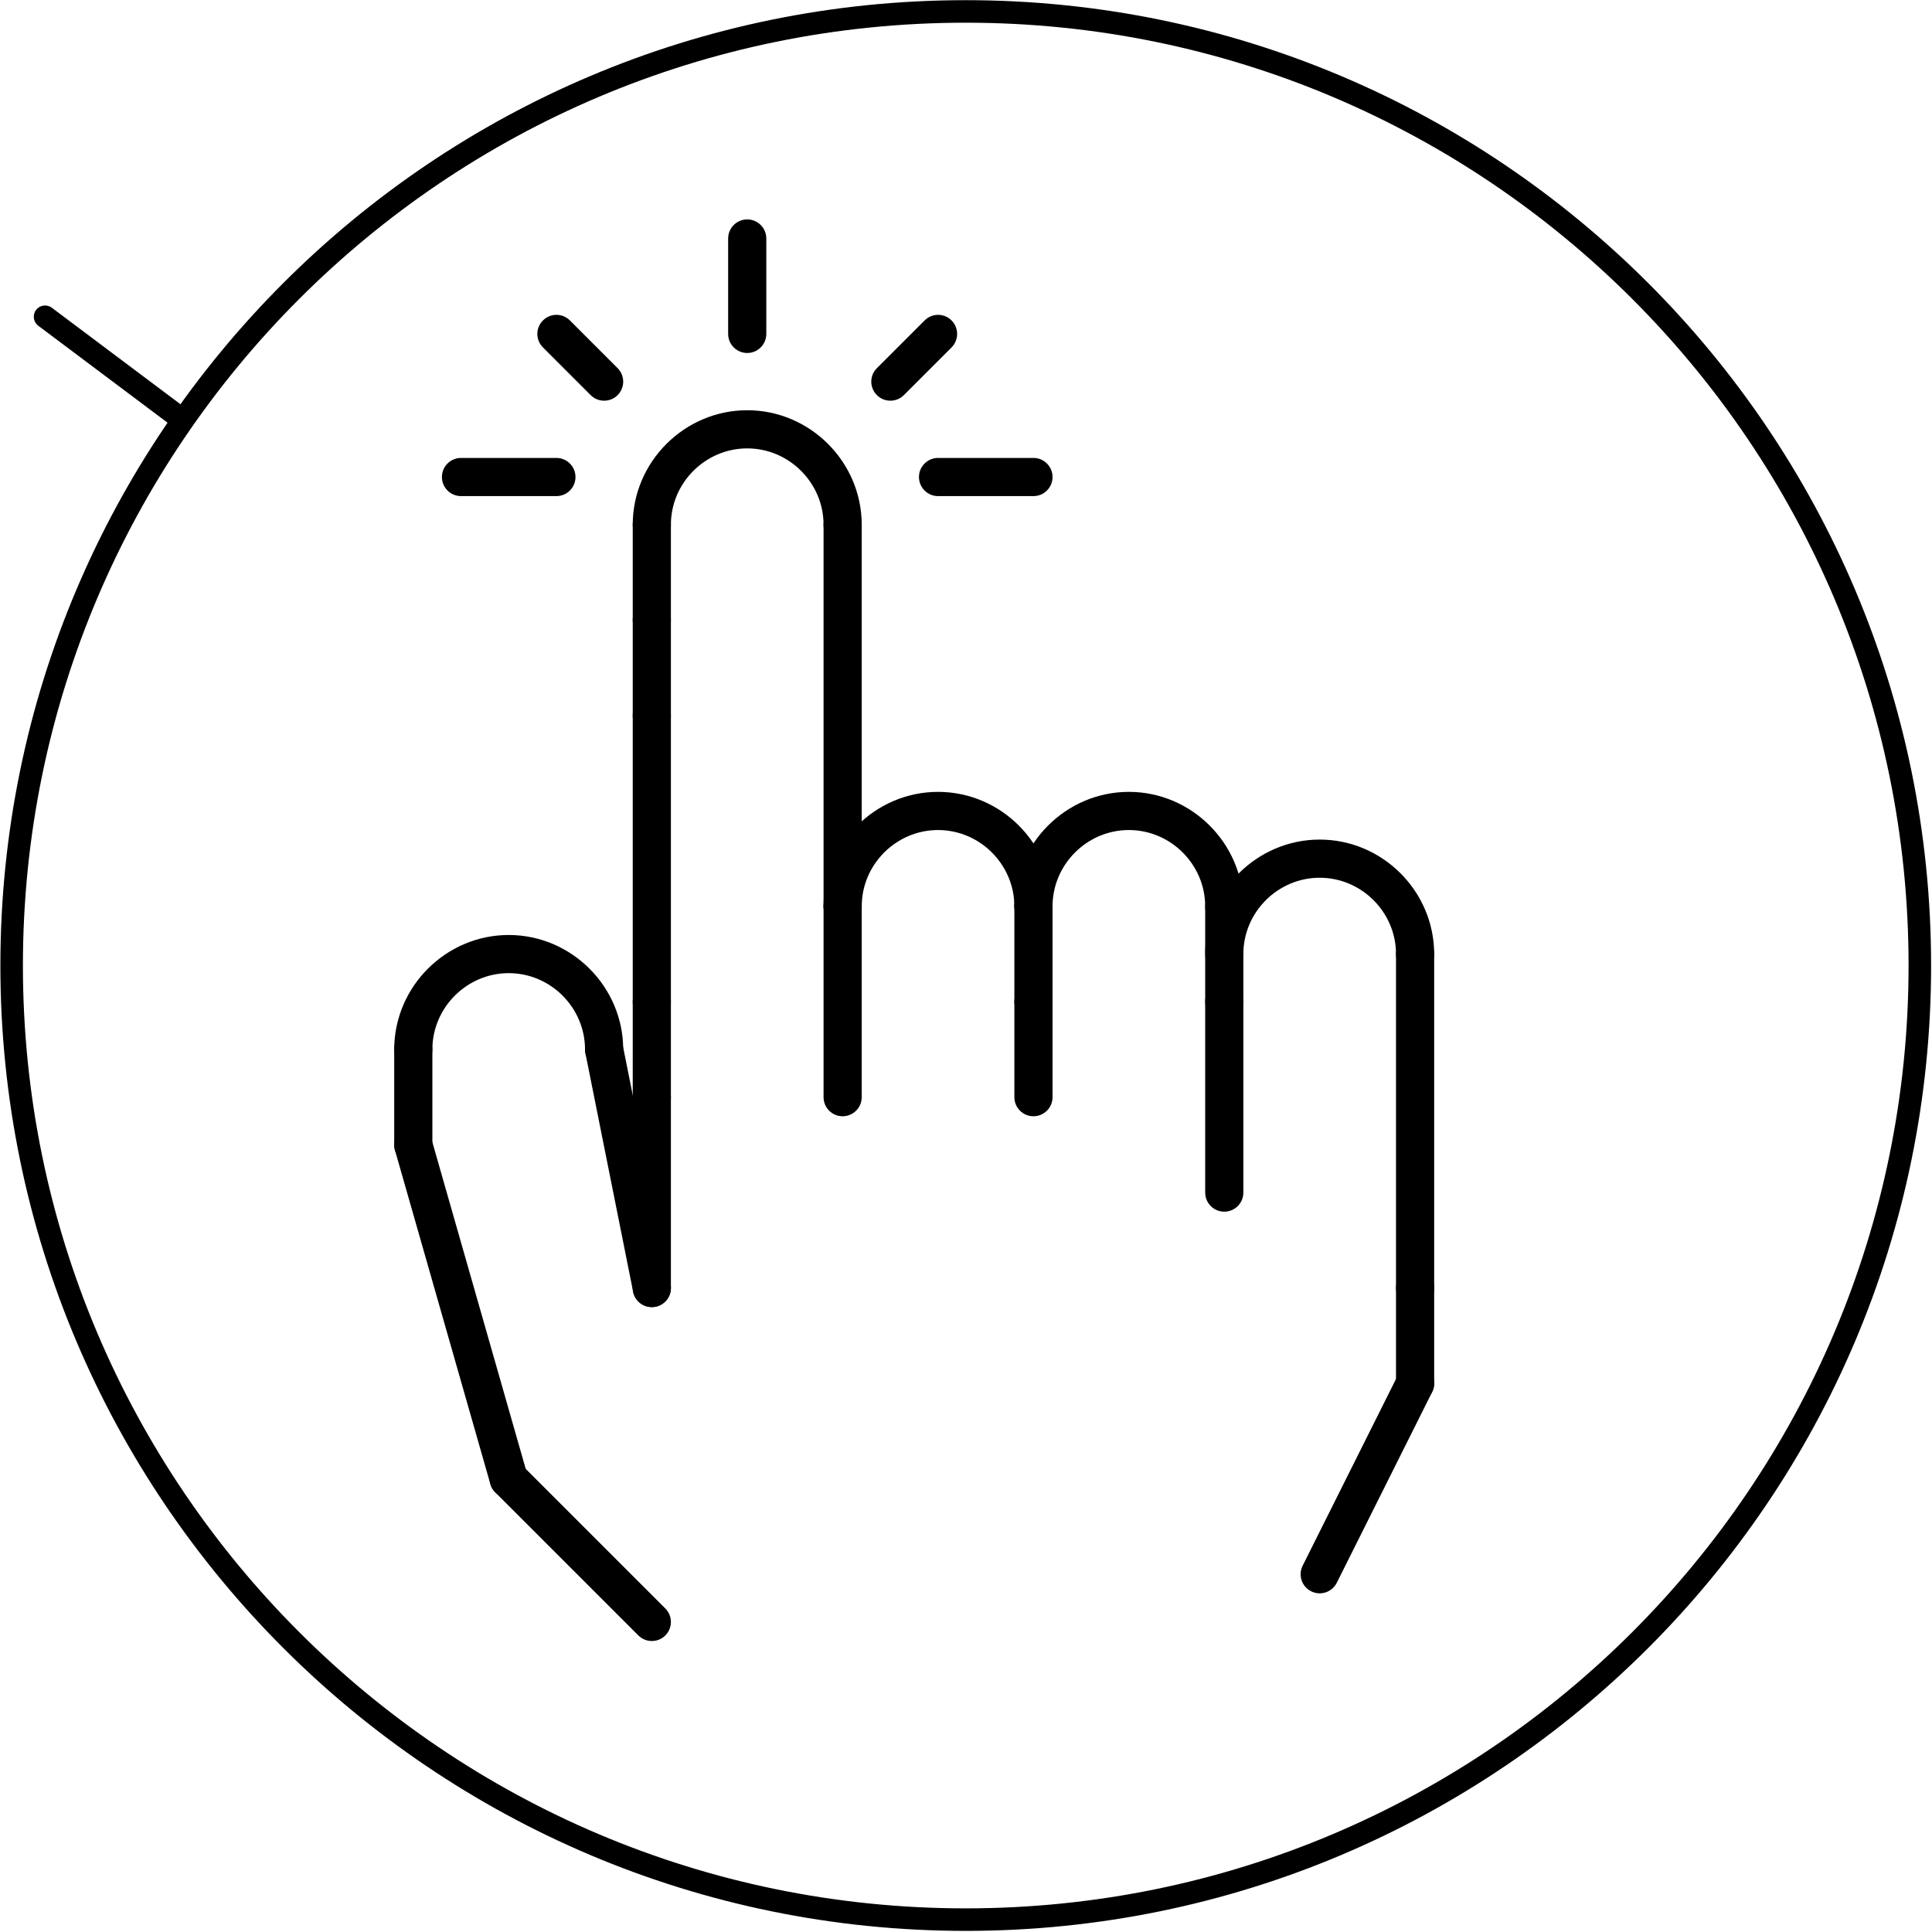<?xml version="1.0" encoding="UTF-8" standalone="no"?>
<!DOCTYPE svg PUBLIC "-//W3C//DTD SVG 1.1//EN" "http://www.w3.org/Graphics/SVG/1.1/DTD/svg11.dtd">
<svg width="100%" height="100%" viewBox="0 0 486 486" version="1.1" xmlns="http://www.w3.org/2000/svg" xmlns:xlink="http://www.w3.org/1999/xlink" xml:space="preserve" xmlns:serif="http://www.serif.com/" style="fill-rule:evenodd;clip-rule:evenodd;stroke-linejoin:round;stroke-miterlimit:2;">
    <g transform="matrix(1,0,0,1,-4998.27,-2168.4)">
        <g transform="matrix(16.667,0,0,16.667,0,0)">
            <g transform="matrix(1,0,0,1,-22.494,-50.086)">
                <path d="M335.102,188.107C335.102,187.317 334.452,186.667 333.662,186.667C332.872,186.667 332.222,187.317 332.222,188.107" style="fill-opacity:0;fill-rule:nonzero;"/>
            </g>
        </g>
        <g transform="matrix(16.667,0,0,16.667,0,0)">
            <g transform="matrix(1,0,0,1,-22.494,-50.086)">
                <path d="M335.39,188.107C335.39,187.159 334.61,186.379 333.662,186.379C332.714,186.379 331.934,187.159 331.934,188.107C331.934,188.266 332.063,188.395 332.222,188.395C332.381,188.395 332.51,188.266 332.51,188.107C332.51,187.475 333.03,186.955 333.662,186.955C334.294,186.955 334.814,187.475 334.814,188.107C334.814,188.266 334.943,188.395 335.102,188.395C335.261,188.395 335.39,188.266 335.39,188.107Z"/>
            </g>
        </g>
        <g transform="matrix(16.667,0,0,16.667,0,0)">
            <g transform="matrix(1,0,0,1,-22.494,-50.086)">
                <path d="M333.662,185.227L333.662,183.787" style="fill:none;fill-rule:nonzero;"/>
            </g>
        </g>
        <g transform="matrix(16.667,0,0,16.667,0,0)">
            <g transform="matrix(1,0,0,1,-22.494,-50.086)">
                <path d="M333.95,185.227L333.95,183.787C333.95,183.628 333.821,183.499 333.662,183.499C333.503,183.499 333.374,183.628 333.374,183.787L333.374,185.227C333.374,185.386 333.503,185.515 333.662,185.515C333.821,185.515 333.95,185.386 333.95,185.227Z"/>
            </g>
        </g>
        <g transform="matrix(16.667,0,0,16.667,0,0)">
            <g transform="matrix(1,0,0,1,-22.494,-50.086)">
                <path d="M328.622,197.467L330.062,202.507" style="fill:none;fill-rule:nonzero;"/>
            </g>
        </g>
        <g transform="matrix(16.667,0,0,16.667,0,0)">
            <g transform="matrix(1,0,0,1,-22.494,-50.086)">
                <path d="M328.345,197.546L329.785,202.586C329.829,202.739 329.989,202.828 330.142,202.784C330.294,202.74 330.383,202.581 330.339,202.428L328.899,197.388C328.856,197.235 328.696,197.147 328.543,197.19C328.39,197.234 328.302,197.393 328.345,197.546Z"/>
            </g>
        </g>
        <g transform="matrix(16.667,0,0,16.667,0,0)">
            <g transform="matrix(1,0,0,1,-22.494,-50.086)">
                <path d="M343.742,194.587C343.742,193.797 343.092,193.147 342.302,193.147C341.512,193.147 340.862,193.797 340.862,194.587" style="fill-opacity:0;fill-rule:nonzero;"/>
            </g>
        </g>
        <g transform="matrix(16.667,0,0,16.667,0,0)">
            <g transform="matrix(1,0,0,1,-22.494,-50.086)">
                <path d="M344.03,194.587C344.03,193.639 343.25,192.859 342.302,192.859C341.354,192.859 340.574,193.639 340.574,194.587C340.574,194.746 340.703,194.875 340.862,194.875C341.021,194.875 341.15,194.746 341.15,194.587C341.15,193.955 341.67,193.435 342.302,193.435C342.934,193.435 343.454,193.955 343.454,194.587C343.454,194.746 343.583,194.875 343.742,194.875C343.901,194.875 344.03,194.746 344.03,194.587Z"/>
            </g>
        </g>
        <g transform="matrix(16.667,0,0,16.667,0,0)">
            <g transform="matrix(1,0,0,1,-22.494,-50.086)">
                <path d="M330.782,187.387L329.342,187.387" style="fill:none;fill-rule:nonzero;"/>
            </g>
        </g>
        <g transform="matrix(16.667,0,0,16.667,0,0)">
            <g transform="matrix(1,0,0,1,-22.494,-50.086)">
                <path d="M330.782,187.099L329.342,187.099C329.183,187.099 329.054,187.228 329.054,187.387C329.054,187.546 329.183,187.675 329.342,187.675L330.782,187.675C330.941,187.675 331.07,187.546 331.07,187.387C331.07,187.228 330.941,187.099 330.782,187.099Z"/>
            </g>
        </g>
        <g transform="matrix(16.667,0,0,16.667,0,0)">
            <g transform="matrix(1,0,0,1,-22.494,-50.086)">
                <path d="M335.102,193.867L335.102,196.747" style="fill:none;fill-rule:nonzero;"/>
            </g>
        </g>
        <g transform="matrix(16.667,0,0,16.667,0,0)">
            <g transform="matrix(1,0,0,1,-22.494,-50.086)">
                <path d="M334.814,193.867L334.814,196.747C334.814,196.906 334.943,197.035 335.102,197.035C335.261,197.035 335.39,196.906 335.39,196.747L335.39,193.867C335.39,193.708 335.261,193.579 335.102,193.579C334.943,193.579 334.814,193.708 334.814,193.867Z"/>
            </g>
        </g>
        <g transform="matrix(16.667,0,0,16.667,0,0)">
            <g transform="matrix(1,0,0,1,-22.494,-50.086)">
                <path d="M335.822,185.947L336.542,185.227" style="fill:none;fill-rule:nonzero;"/>
            </g>
        </g>
        <g transform="matrix(16.667,0,0,16.667,0,0)">
            <g transform="matrix(1,0,0,1,-22.494,-50.086)">
                <path d="M336.026,186.151L336.746,185.431C336.858,185.318 336.858,185.136 336.746,185.024C336.634,184.911 336.451,184.911 336.339,185.024L335.619,185.744C335.506,185.856 335.506,186.038 335.619,186.151C335.731,186.263 335.914,186.263 336.026,186.151Z"/>
            </g>
        </g>
        <g transform="matrix(16.667,0,0,16.667,0,0)">
            <g transform="matrix(1,0,0,1,-22.494,-50.086)">
                <path d="M337.982,193.867L337.982,195.307" style="fill:none;fill-rule:nonzero;"/>
            </g>
        </g>
        <g transform="matrix(16.667,0,0,16.667,0,0)">
            <g transform="matrix(1,0,0,1,-22.494,-50.086)">
                <path d="M337.694,193.867L337.694,195.307C337.694,195.466 337.823,195.595 337.982,195.595C338.141,195.595 338.27,195.466 338.27,195.307L338.27,193.867C338.27,193.708 338.141,193.579 337.982,193.579C337.823,193.579 337.694,193.708 337.694,193.867Z"/>
            </g>
        </g>
        <g transform="matrix(16.667,0,0,16.667,0,0)">
            <g transform="matrix(1,0,0,1,-22.494,-50.086)">
                <path d="M332.222,189.547L332.222,188.107" style="fill:none;fill-rule:nonzero;"/>
            </g>
        </g>
        <g transform="matrix(16.667,0,0,16.667,0,0)">
            <g transform="matrix(1,0,0,1,-22.494,-50.086)">
                <path d="M332.51,189.547L332.51,188.107C332.51,187.948 332.381,187.819 332.222,187.819C332.063,187.819 331.934,187.948 331.934,188.107L331.934,189.547C331.934,189.706 332.063,189.835 332.222,189.835C332.381,189.835 332.51,189.706 332.51,189.547Z"/>
            </g>
        </g>
        <g transform="matrix(16.667,0,0,16.667,0,0)">
            <g transform="matrix(1,0,0,1,-22.494,-50.086)">
                <path d="M331.502,196.027C331.502,195.237 330.852,194.587 330.062,194.587C329.272,194.587 328.622,195.237 328.622,196.027" style="fill-opacity:0;fill-rule:nonzero;"/>
            </g>
        </g>
        <g transform="matrix(16.667,0,0,16.667,0,0)">
            <g transform="matrix(1,0,0,1,-22.494,-50.086)">
                <path d="M331.79,196.027C331.79,195.079 331.01,194.299 330.062,194.299C329.114,194.299 328.334,195.079 328.334,196.027C328.334,196.186 328.463,196.315 328.622,196.315C328.781,196.315 328.91,196.186 328.91,196.027C328.91,195.395 329.43,194.875 330.062,194.875C330.694,194.875 331.214,195.395 331.214,196.027C331.214,196.186 331.343,196.315 331.502,196.315C331.661,196.315 331.79,196.186 331.79,196.027Z"/>
            </g>
        </g>
        <g transform="matrix(16.667,0,0,16.667,0,0)">
            <g transform="matrix(1,0,0,1,-22.494,-50.086)">
                <path d="M340.862,193.867L340.862,195.307" style="fill:none;fill-rule:nonzero;"/>
            </g>
        </g>
        <g transform="matrix(16.667,0,0,16.667,0,0)">
            <g transform="matrix(1,0,0,1,-22.494,-50.086)">
                <path d="M340.574,193.867L340.574,195.307C340.574,195.466 340.703,195.595 340.862,195.595C341.021,195.595 341.15,195.466 341.15,195.307L341.15,193.867C341.15,193.708 341.021,193.579 340.862,193.579C340.703,193.579 340.574,193.708 340.574,193.867Z"/>
            </g>
        </g>
        <g transform="matrix(16.667,0,0,16.667,0,0)">
            <g transform="matrix(1,0,0,1,-22.494,-50.086)">
                <path d="M332.222,195.307L332.222,190.987" style="fill:none;fill-rule:nonzero;"/>
            </g>
        </g>
        <g transform="matrix(16.667,0,0,16.667,0,0)">
            <g transform="matrix(1,0,0,1,-22.494,-50.086)">
                <path d="M332.51,195.307L332.51,190.987C332.51,190.828 332.381,190.699 332.222,190.699C332.063,190.699 331.934,190.828 331.934,190.987L331.934,195.307C331.934,195.466 332.063,195.595 332.222,195.595C332.381,195.595 332.51,195.466 332.51,195.307Z"/>
            </g>
        </g>
        <g transform="matrix(16.667,0,0,16.667,0,0)">
            <g transform="matrix(1,0,0,1,-22.494,-50.086)">
                <path d="M343.742,201.067L342.302,203.947" style="fill:none;fill-rule:nonzero;"/>
            </g>
        </g>
        <g transform="matrix(16.667,0,0,16.667,0,0)">
            <g transform="matrix(1,0,0,1,-22.494,-50.086)">
                <path d="M343.485,200.938L342.045,203.818C341.974,203.961 342.031,204.134 342.174,204.205C342.316,204.276 342.489,204.218 342.56,204.076L344,201.196C344.071,201.054 344.013,200.881 343.871,200.81C343.729,200.739 343.556,200.796 343.485,200.938Z"/>
            </g>
        </g>
        <g transform="matrix(16.667,0,0,16.667,0,0)">
            <g transform="matrix(1,0,0,1,-22.494,-50.086)">
                <path d="M331.502,185.947L330.782,185.227" style="fill:none;fill-rule:nonzero;"/>
            </g>
        </g>
        <g transform="matrix(16.667,0,0,16.667,0,0)">
            <g transform="matrix(1,0,0,1,-22.494,-50.086)">
                <path d="M331.706,185.744L330.986,185.024C330.874,184.911 330.691,184.911 330.579,185.024C330.466,185.136 330.466,185.318 330.579,185.431L331.299,186.151C331.411,186.263 331.594,186.263 331.706,186.151C331.818,186.038 331.818,185.856 331.706,185.744Z"/>
            </g>
        </g>
        <g transform="matrix(16.667,0,0,16.667,0,0)">
            <g transform="matrix(1,0,0,1,-22.494,-50.086)">
                <path d="M343.742,194.587L343.742,199.627" style="fill:none;fill-rule:nonzero;"/>
            </g>
        </g>
        <g transform="matrix(16.667,0,0,16.667,0,0)">
            <g transform="matrix(1,0,0,1,-22.494,-50.086)">
                <path d="M343.454,194.587L343.454,199.627C343.454,199.786 343.583,199.915 343.742,199.915C343.901,199.915 344.03,199.786 344.03,199.627L344.03,194.587C344.03,194.428 343.901,194.299 343.742,194.299C343.583,194.299 343.454,194.428 343.454,194.587Z"/>
            </g>
        </g>
        <g transform="matrix(16.667,0,0,16.667,0,0)">
            <g transform="matrix(1,0,0,1,-22.494,-50.086)">
                <path d="M337.982,195.307L337.982,196.747" style="fill:none;fill-rule:nonzero;"/>
            </g>
        </g>
        <g transform="matrix(16.667,0,0,16.667,0,0)">
            <g transform="matrix(1,0,0,1,-22.494,-50.086)">
                <path d="M337.694,195.307L337.694,196.747C337.694,196.906 337.823,197.035 337.982,197.035C338.141,197.035 338.27,196.906 338.27,196.747L338.27,195.307C338.27,195.148 338.141,195.019 337.982,195.019C337.823,195.019 337.694,195.148 337.694,195.307Z"/>
            </g>
        </g>
        <g transform="matrix(16.667,0,0,16.667,0,0)">
            <g transform="matrix(1,0,0,1,-22.494,-50.086)">
                <path d="M343.742,199.627L343.742,201.067" style="fill:none;fill-rule:nonzero;"/>
            </g>
        </g>
        <g transform="matrix(16.667,0,0,16.667,0,0)">
            <g transform="matrix(1,0,0,1,-22.494,-50.086)">
                <path d="M343.454,199.627L343.454,201.067C343.454,201.226 343.583,201.355 343.742,201.355C343.901,201.355 344.03,201.226 344.03,201.067L344.03,199.627C344.03,199.468 343.901,199.339 343.742,199.339C343.583,199.339 343.454,199.468 343.454,199.627Z"/>
            </g>
        </g>
        <g transform="matrix(16.667,0,0,16.667,0,0)">
            <g transform="matrix(1,0,0,1,-22.494,-50.086)">
                <path d="M332.222,195.307L332.222,196.747" style="fill:none;fill-rule:nonzero;"/>
            </g>
        </g>
        <g transform="matrix(16.667,0,0,16.667,0,0)">
            <g transform="matrix(1,0,0,1,-22.494,-50.086)">
                <path d="M331.934,195.307L331.934,196.747C331.934,196.906 332.063,197.035 332.222,197.035C332.381,197.035 332.51,196.906 332.51,196.747L332.51,195.307C332.51,195.148 332.381,195.019 332.222,195.019C332.063,195.019 331.934,195.148 331.934,195.307Z"/>
            </g>
        </g>
        <g transform="matrix(16.667,0,0,16.667,0,0)">
            <g transform="matrix(1,0,0,1,-22.494,-50.086)">
                <path d="M332.222,199.627L332.222,196.747" style="fill:none;fill-rule:nonzero;"/>
            </g>
        </g>
        <g transform="matrix(16.667,0,0,16.667,0,0)">
            <g transform="matrix(1,0,0,1,-22.494,-50.086)">
                <path d="M332.51,199.627L332.51,196.747C332.51,196.588 332.381,196.459 332.222,196.459C332.063,196.459 331.934,196.588 331.934,196.747L331.934,199.627C331.934,199.786 332.063,199.915 332.222,199.915C332.381,199.915 332.51,199.786 332.51,199.627Z"/>
            </g>
        </g>
        <g transform="matrix(16.667,0,0,16.667,0,0)">
            <g transform="matrix(1,0,0,1,-22.494,-50.086)">
                <path d="M336.542,187.387L337.982,187.387" style="fill:none;fill-rule:nonzero;"/>
            </g>
        </g>
        <g transform="matrix(16.667,0,0,16.667,0,0)">
            <g transform="matrix(1,0,0,1,-22.494,-50.086)">
                <path d="M336.542,187.675L337.982,187.675C338.141,187.675 338.27,187.546 338.27,187.387C338.27,187.228 338.141,187.099 337.982,187.099L336.542,187.099C336.383,187.099 336.254,187.228 336.254,187.387C336.254,187.546 336.383,187.675 336.542,187.675Z"/>
            </g>
        </g>
        <g transform="matrix(16.667,0,0,16.667,0,0)">
            <g transform="matrix(1,0,0,1,-22.494,-50.086)">
                <path d="M335.102,188.107L335.102,193.867" style="fill:none;fill-rule:nonzero;"/>
            </g>
        </g>
        <g transform="matrix(16.667,0,0,16.667,0,0)">
            <g transform="matrix(1,0,0,1,-22.494,-50.086)">
                <path d="M334.814,188.107L334.814,193.867C334.814,194.026 334.943,194.155 335.102,194.155C335.261,194.155 335.39,194.026 335.39,193.867L335.39,188.107C335.39,187.948 335.261,187.819 335.102,187.819C334.943,187.819 334.814,187.948 334.814,188.107Z"/>
            </g>
        </g>
        <g transform="matrix(16.667,0,0,16.667,0,0)">
            <g transform="matrix(1,0,0,1,-22.494,-50.086)">
                <path d="M328.622,196.027L328.622,197.467" style="fill:none;fill-rule:nonzero;"/>
            </g>
        </g>
        <g transform="matrix(16.667,0,0,16.667,0,0)">
            <g transform="matrix(1,0,0,1,-22.494,-50.086)">
                <path d="M328.334,196.027L328.334,197.467C328.334,197.626 328.463,197.755 328.622,197.755C328.781,197.755 328.91,197.626 328.91,197.467L328.91,196.027C328.91,195.868 328.781,195.739 328.622,195.739C328.463,195.739 328.334,195.868 328.334,196.027Z"/>
            </g>
        </g>
        <g transform="matrix(16.667,0,0,16.667,0,0)">
            <g transform="matrix(1,0,0,1,-22.494,-50.086)">
                <path d="M340.862,195.307L340.862,198.187" style="fill:none;fill-rule:nonzero;"/>
            </g>
        </g>
        <g transform="matrix(16.667,0,0,16.667,0,0)">
            <g transform="matrix(1,0,0,1,-22.494,-50.086)">
                <path d="M340.574,195.307L340.574,198.187C340.574,198.346 340.703,198.475 340.862,198.475C341.021,198.475 341.15,198.346 341.15,198.187L341.15,195.307C341.15,195.148 341.021,195.019 340.862,195.019C340.703,195.019 340.574,195.148 340.574,195.307Z"/>
            </g>
        </g>
        <g transform="matrix(16.667,0,0,16.667,0,0)">
            <g transform="matrix(1,0,0,1,-22.494,-50.086)">
                <path d="M331.502,196.027L332.222,199.627" style="fill:none;fill-rule:nonzero;"/>
            </g>
        </g>
        <g transform="matrix(16.667,0,0,16.667,0,0)">
            <g transform="matrix(1,0,0,1,-22.494,-50.086)">
                <path d="M331.22,196.084L331.94,199.684C331.971,199.84 332.123,199.941 332.279,199.91C332.435,199.878 332.536,199.727 332.505,199.571L331.785,195.971C331.754,195.815 331.602,195.714 331.446,195.745C331.29,195.776 331.189,195.928 331.22,196.084Z"/>
            </g>
        </g>
        <g transform="matrix(16.667,0,0,16.667,0,0)">
            <g transform="matrix(1,0,0,1,-22.494,-50.086)">
                <path d="M332.222,190.987L332.222,189.547" style="fill:none;fill-rule:nonzero;"/>
            </g>
        </g>
        <g transform="matrix(16.667,0,0,16.667,0,0)">
            <g transform="matrix(1,0,0,1,-22.494,-50.086)">
                <path d="M332.51,190.987L332.51,189.547C332.51,189.388 332.381,189.259 332.222,189.259C332.063,189.259 331.934,189.388 331.934,189.547L331.934,190.987C331.934,191.146 332.063,191.275 332.222,191.275C332.381,191.275 332.51,191.146 332.51,190.987Z"/>
            </g>
        </g>
        <g transform="matrix(16.667,0,0,16.667,0,0)">
            <g transform="matrix(1,0,0,1,-22.494,-50.086)">
                <path d="M330.062,202.507L332.222,204.667" style="fill:none;fill-rule:nonzero;"/>
            </g>
        </g>
        <g transform="matrix(16.667,0,0,16.667,0,0)">
            <g transform="matrix(1,0,0,1,-22.494,-50.086)">
                <path d="M329.859,202.711L332.019,204.871C332.131,204.983 332.314,204.983 332.426,204.871C332.538,204.758 332.538,204.576 332.426,204.464L330.266,202.304C330.154,202.191 329.971,202.191 329.859,202.304C329.746,202.416 329.746,202.598 329.859,202.711Z"/>
            </g>
        </g>
        <g transform="matrix(16.667,0,0,16.667,0,0)">
            <g transform="matrix(1,0,0,1,-22.494,-50.086)">
                <path d="M337.982,193.867C337.982,193.077 337.332,192.427 336.542,192.427C335.752,192.427 335.102,193.077 335.102,193.867" style="fill-opacity:0;fill-rule:nonzero;"/>
            </g>
        </g>
        <g transform="matrix(16.667,0,0,16.667,0,0)">
            <g transform="matrix(1,0,0,1,-22.494,-50.086)">
                <path d="M338.27,193.867C338.27,192.919 337.49,192.139 336.542,192.139C335.594,192.139 334.814,192.919 334.814,193.867C334.814,194.026 334.943,194.155 335.102,194.155C335.261,194.155 335.39,194.026 335.39,193.867C335.39,193.235 335.91,192.715 336.542,192.715C337.174,192.715 337.694,193.235 337.694,193.867C337.694,194.026 337.823,194.155 337.982,194.155C338.141,194.155 338.27,194.026 338.27,193.867Z"/>
            </g>
        </g>
        <g transform="matrix(16.667,0,0,16.667,0,0)">
            <g transform="matrix(1,0,0,1,-22.494,-50.086)">
                <path d="M340.862,193.867C340.862,193.077 340.212,192.427 339.422,192.427C338.632,192.427 337.982,193.077 337.982,193.867" style="fill-opacity:0;fill-rule:nonzero;"/>
            </g>
        </g>
        <g transform="matrix(16.667,0,0,16.667,0,0)">
            <g transform="matrix(1,0,0,1,-22.494,-50.086)">
                <path d="M341.15,193.867C341.15,192.919 340.37,192.139 339.422,192.139C338.474,192.139 337.694,192.919 337.694,193.867C337.694,194.026 337.823,194.155 337.982,194.155C338.141,194.155 338.27,194.026 338.27,193.867C338.27,193.235 338.79,192.715 339.422,192.715C340.054,192.715 340.574,193.235 340.574,193.867C340.574,194.026 340.703,194.155 340.862,194.155C341.021,194.155 341.15,194.026 341.15,193.867Z"/>
            </g>
        </g>
        <g transform="matrix(16.667,0,0,16.667,0,0)">
            <g transform="matrix(1,0,0,1,-22.494,-50.086)">
                <circle cx="336.96" cy="194.76" r="14.4" style="fill-opacity:0;"/>
            </g>
        </g>
        <g transform="matrix(16.667,0,0,16.667,0,0)">
            <g transform="matrix(1,0,0,1,-22.494,-50.086)">
                <path d="M336.96,180.19C328.919,180.19 322.39,186.719 322.39,194.76C322.39,202.801 328.919,209.33 336.96,209.33C345.001,209.33 351.53,202.801 351.53,194.76C351.53,186.719 345.001,180.19 336.96,180.19ZM336.96,180.53C344.814,180.53 351.19,186.906 351.19,194.76C351.19,202.614 344.814,208.99 336.96,208.99C329.106,208.99 322.73,202.614 322.73,194.76C322.73,186.906 329.106,180.53 336.96,180.53Z"/>
            </g>
        </g>
        <g transform="matrix(16.667,0,0,16.667,0,0)">
            <g transform="matrix(1,0,0,1,-22.494,-50.086)">
                <path d="M325.08,186.48L323.064,184.968" style="fill:none;fill-rule:nonzero;"/>
            </g>
        </g>
        <g transform="matrix(16.667,0,0,16.667,0,0)">
            <g transform="matrix(1,0,0,1,-22.494,-50.086)">
                <path d="M325.182,186.344L323.166,184.832C323.091,184.776 322.984,184.791 322.928,184.866C322.872,184.941 322.887,185.048 322.962,185.104L324.978,186.616C325.053,186.672 325.16,186.657 325.216,186.582C325.272,186.507 325.257,186.4 325.182,186.344Z"/>
            </g>
        </g>
    </g>
</svg>

